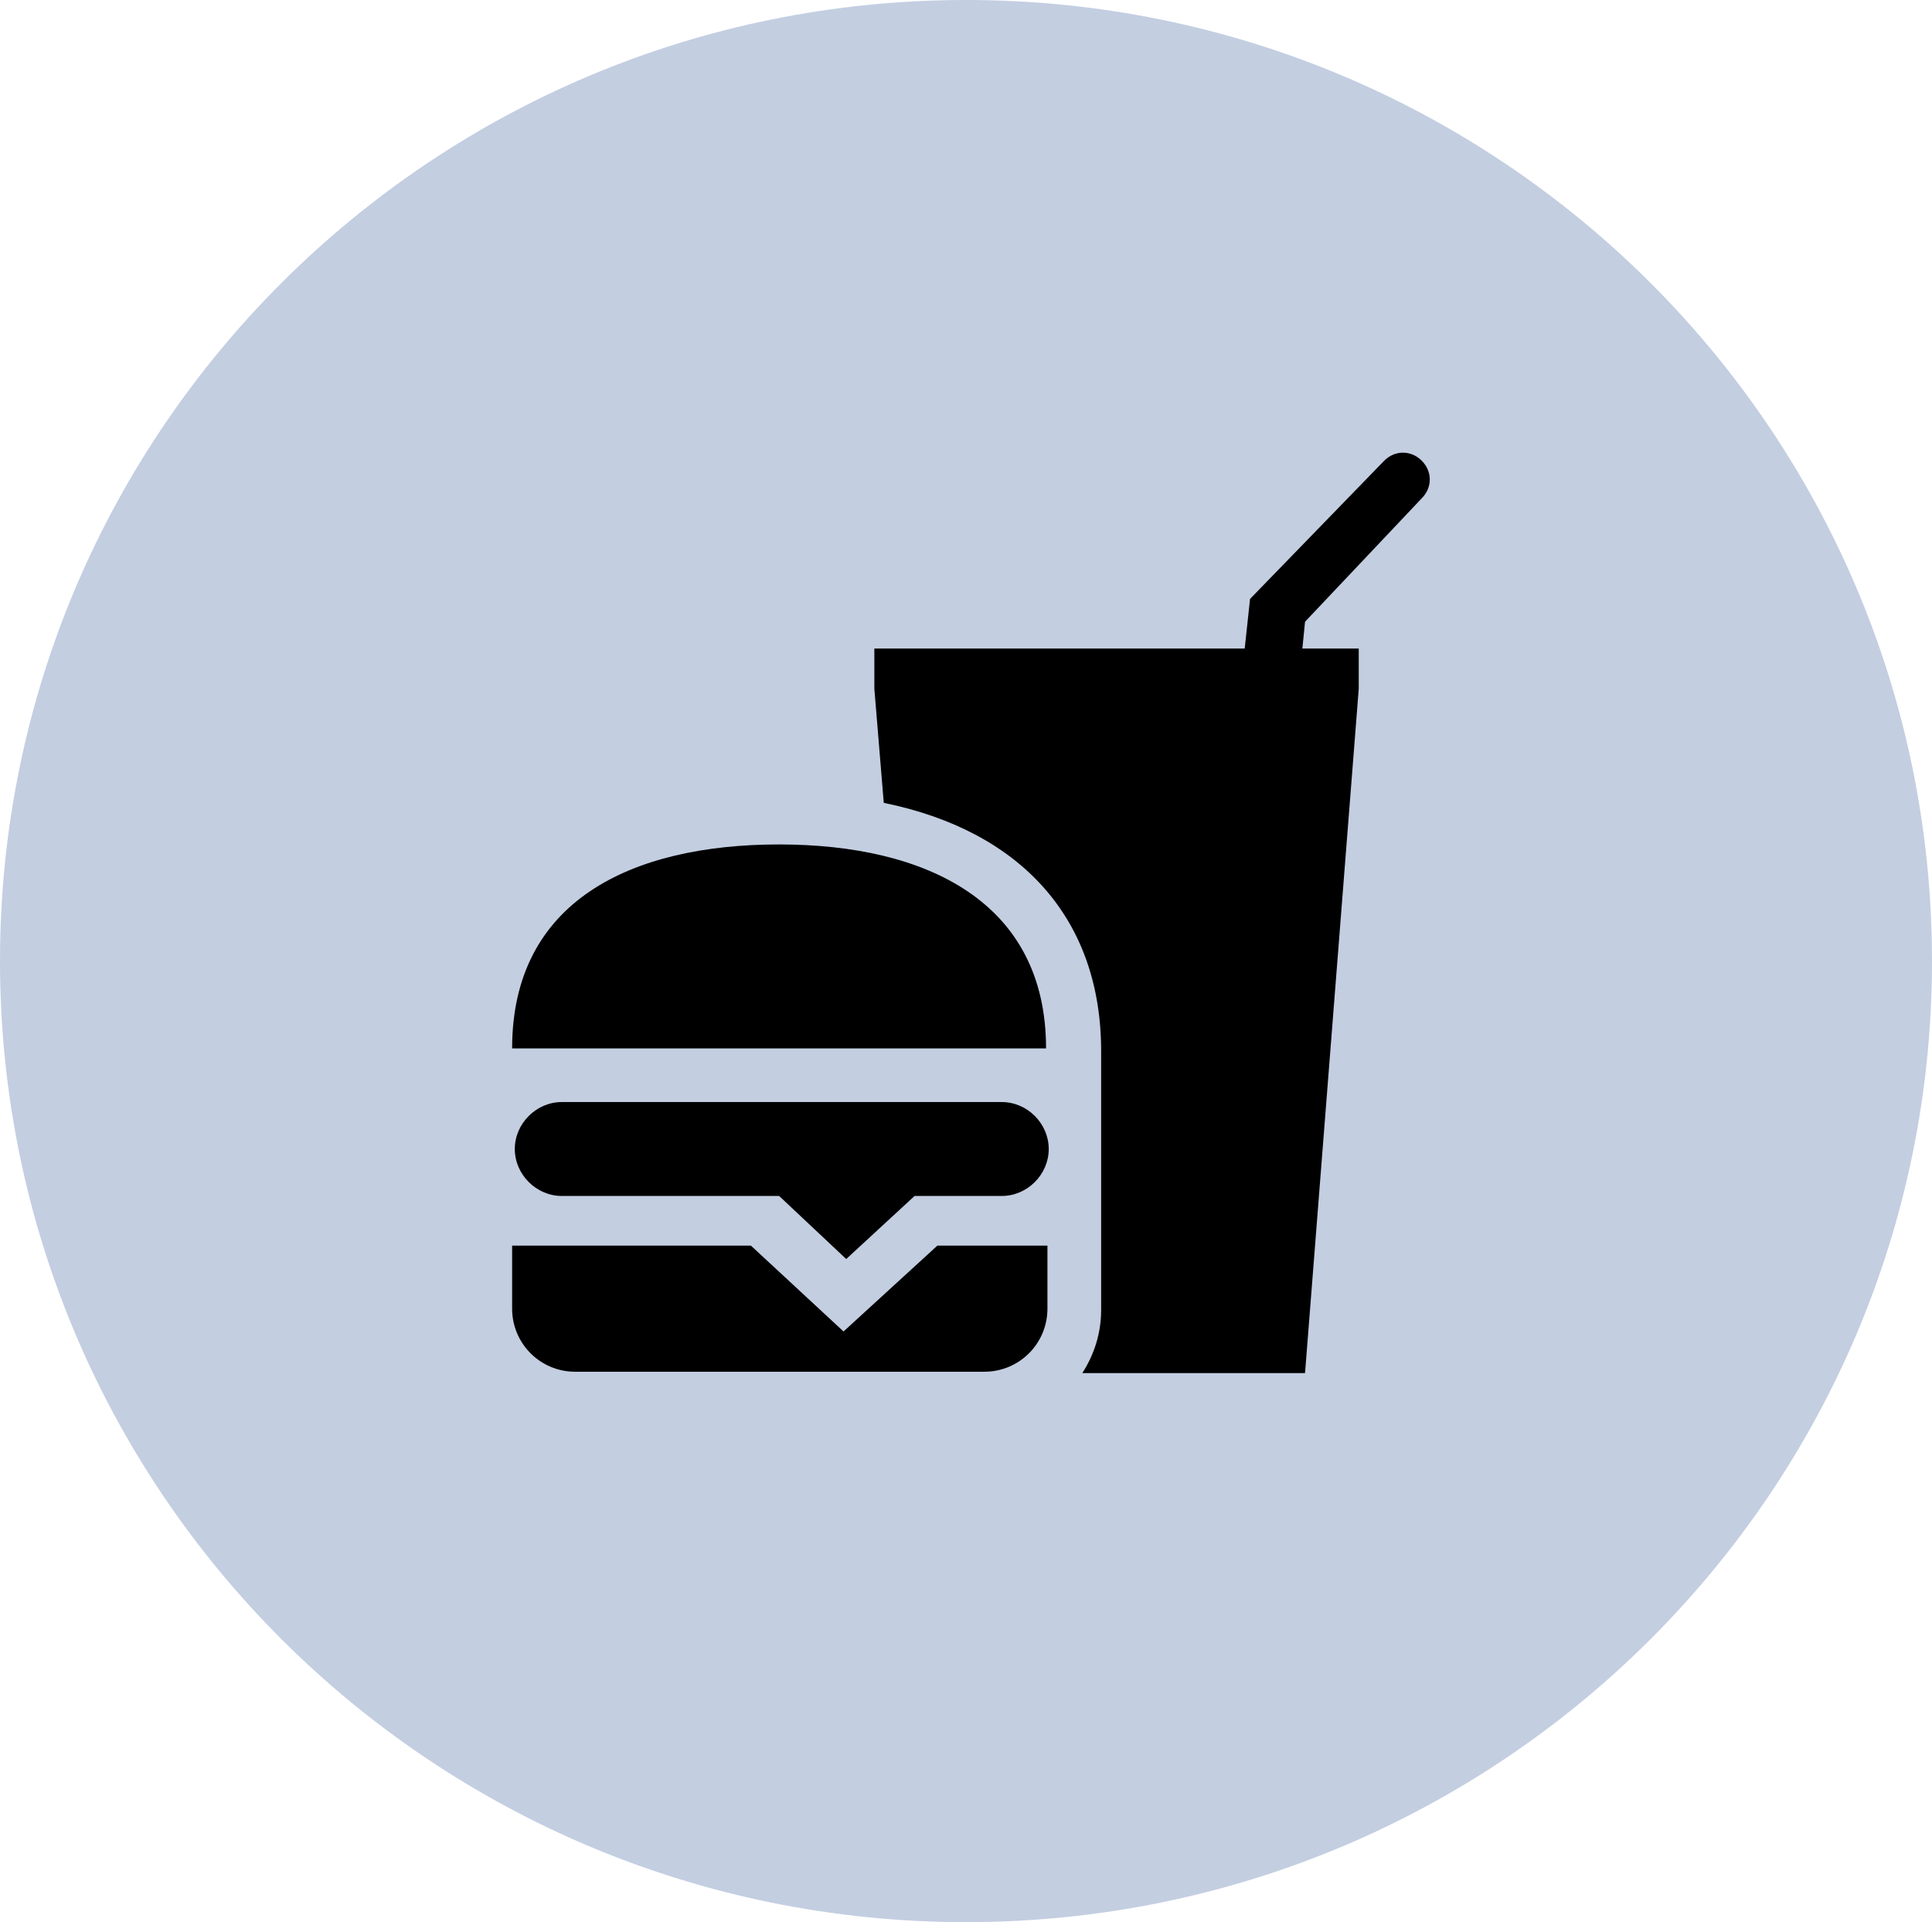 <svg width="195" height="194" xmlns="http://www.w3.org/2000/svg" xmlns:xlink="http://www.w3.org/1999/xlink" xml:space="preserve" overflow="hidden"><defs><clipPath id="clip0"><rect x="2875" y="142" width="195" height="194"/></clipPath></defs><g clip-path="url(#clip0)" transform="translate(-2875 -142)"><path d="M2875 239C2875 185.428 2918.65 142 2972.5 142 3026.35 142 3070 185.428 3070 239 3070 292.571 3026.35 336 2972.5 336 2918.65 336 2875 292.571 2875 239Z" fill="#C3CEE1" fill-rule="evenodd"/><g><g><g><path d="M2976.11 253.229 2931.7 253.229C2929.13 253.229 2926.96 255.396 2926.96 257.969 2926.96 260.542 2929.13 262.708 2931.7 262.708L2953.64 262.708 2960.41 269.073 2967.31 262.708 2976.11 262.708C2978.69 262.708 2980.85 260.542 2980.85 257.969 2980.85 255.396 2978.69 253.229 2976.11 253.229Z"/><path d="M2960.14 276.385 2950.79 267.719 2926.69 267.719 2926.69 274.083C2926.69 277.604 2929.53 280.448 2933.05 280.448L2974.35 280.448C2977.88 280.448 2980.72 277.604 2980.72 274.083L2980.72 267.719 2969.61 267.719 2960.14 276.385Z"/><path d="M2953.64 227.229C2938.74 227.229 2926.69 232.917 2926.69 247.813L2980.58 247.813C2980.58 233.052 2968.53 227.229 2953.64 227.229Z"/><path d="M3018.5 192.292C3019.58 191.208 3019.58 189.583 3018.5 188.5 3017.42 187.417 3015.79 187.417 3014.71 188.5L3001.17 202.448 3000.63 207.458 2963.25 207.458 2963.25 211.521 2964.2 223.031C2978.15 225.875 2986.14 234.813 2986.14 248.083L2986.14 274.219C2986.14 276.521 2985.46 278.688 2984.24 280.583L3006.72 280.583 3012.14 211.521 3012.14 207.458 3006.45 207.458 3006.72 204.75 3018.5 192.292Z"/></g></g></g></g></svg>